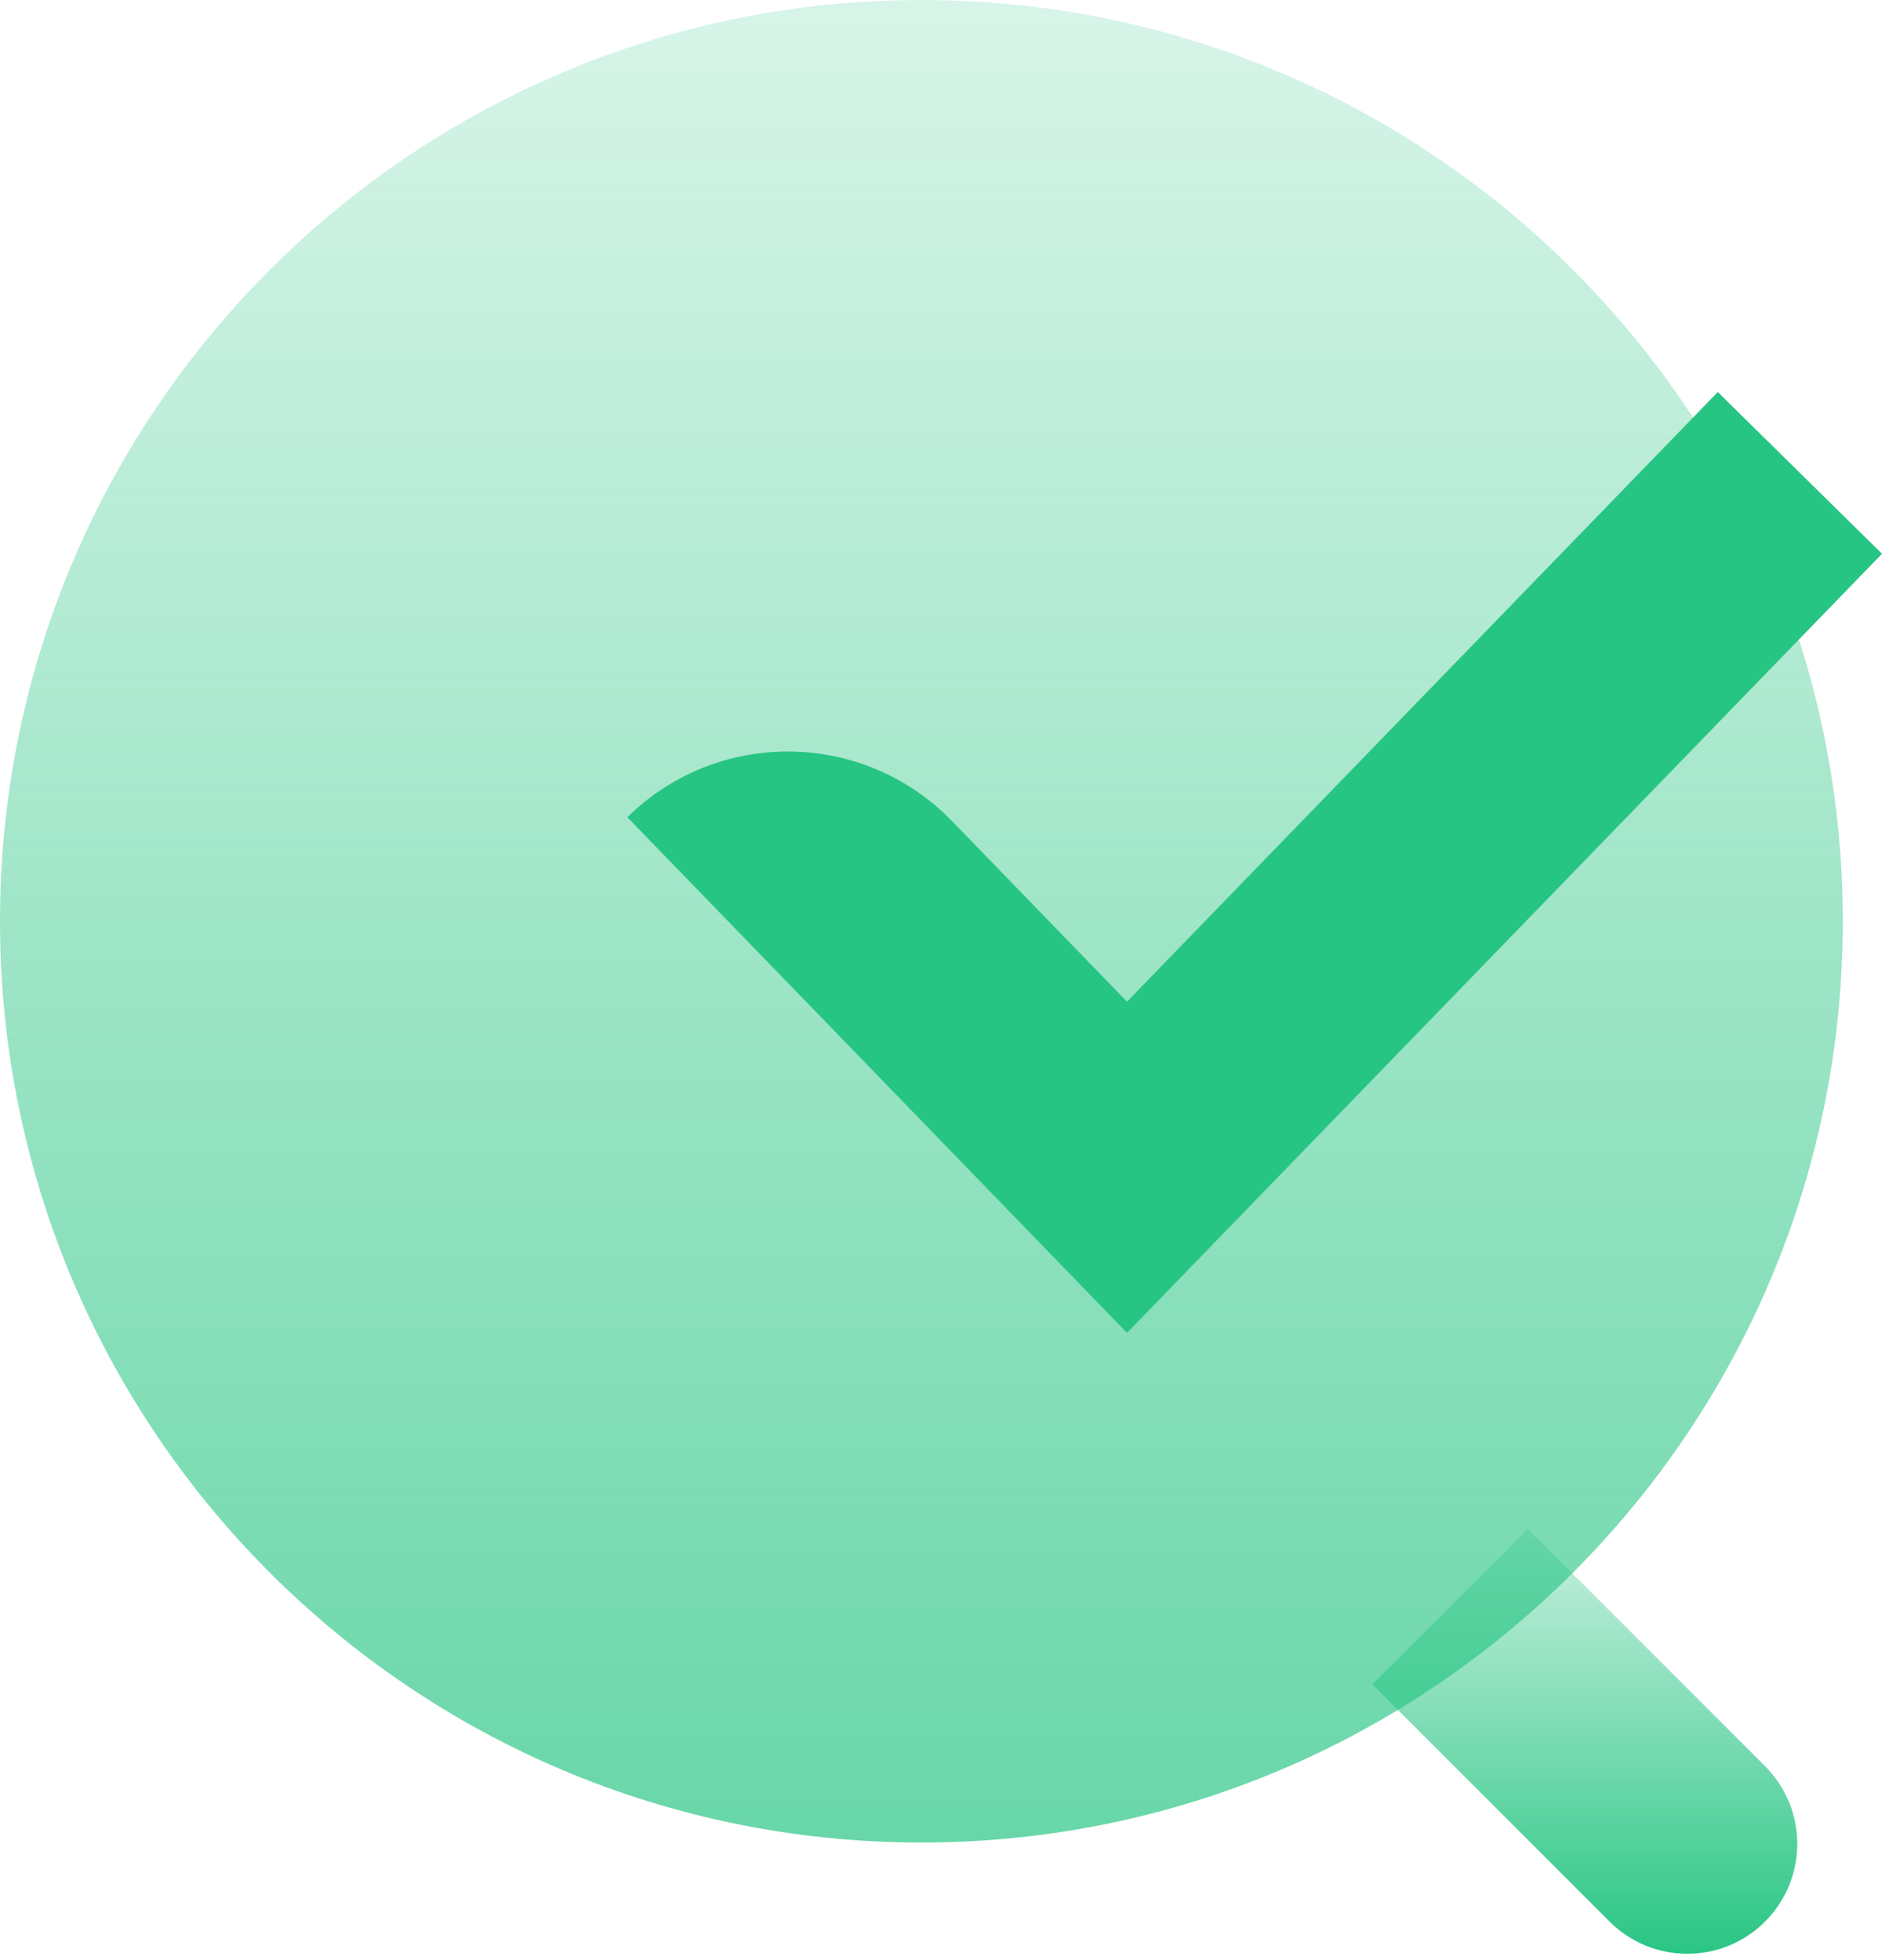 <svg width="48" height="50" viewBox="0 0 48 50" fill="none" xmlns="http://www.w3.org/2000/svg">
<g id="Group">
<path id="Oval" opacity="0.699" fill-rule="evenodd" clip-rule="evenodd" d="M23.5 47C36.479 47 47 36.479 47 23.5C47 10.521 36.479 0 23.5 0C10.521 0 0 10.521 0 23.5C0 36.479 10.521 47 23.5 47Z" fill="url(#paint0_linear_0_76)"/>
<path id="Path 12" d="M35 42.965L38.965 39L45.017 45.052C46.112 46.147 46.112 47.922 45.017 49.017C43.922 50.112 42.147 50.112 41.052 49.017L35 42.965Z" fill="url(#paint1_linear_0_76)"/>
<path id="Path 13" d="M43.812 10L48 14.126L28.744 34L16 20.847C18.307 18.574 22.025 18.617 24.279 20.943L28.744 25.551L43.812 10Z" fill="#27C583"/>
</g>
<defs>
<linearGradient id="paint0_linear_0_76" x1="0" y1="0" x2="0" y2="47" gradientUnits="userSpaceOnUse">
<stop stop-color="#27C583" stop-opacity="0.26"/>
<stop offset="1" stop-color="#27C583"/>
</linearGradient>
<linearGradient id="paint1_linear_0_76" x1="35" y1="39" x2="35" y2="50" gradientUnits="userSpaceOnUse">
<stop stop-color="#27C583" stop-opacity="0.26"/>
<stop offset="1" stop-color="#27C583"/>
</linearGradient>
</defs>
</svg>
